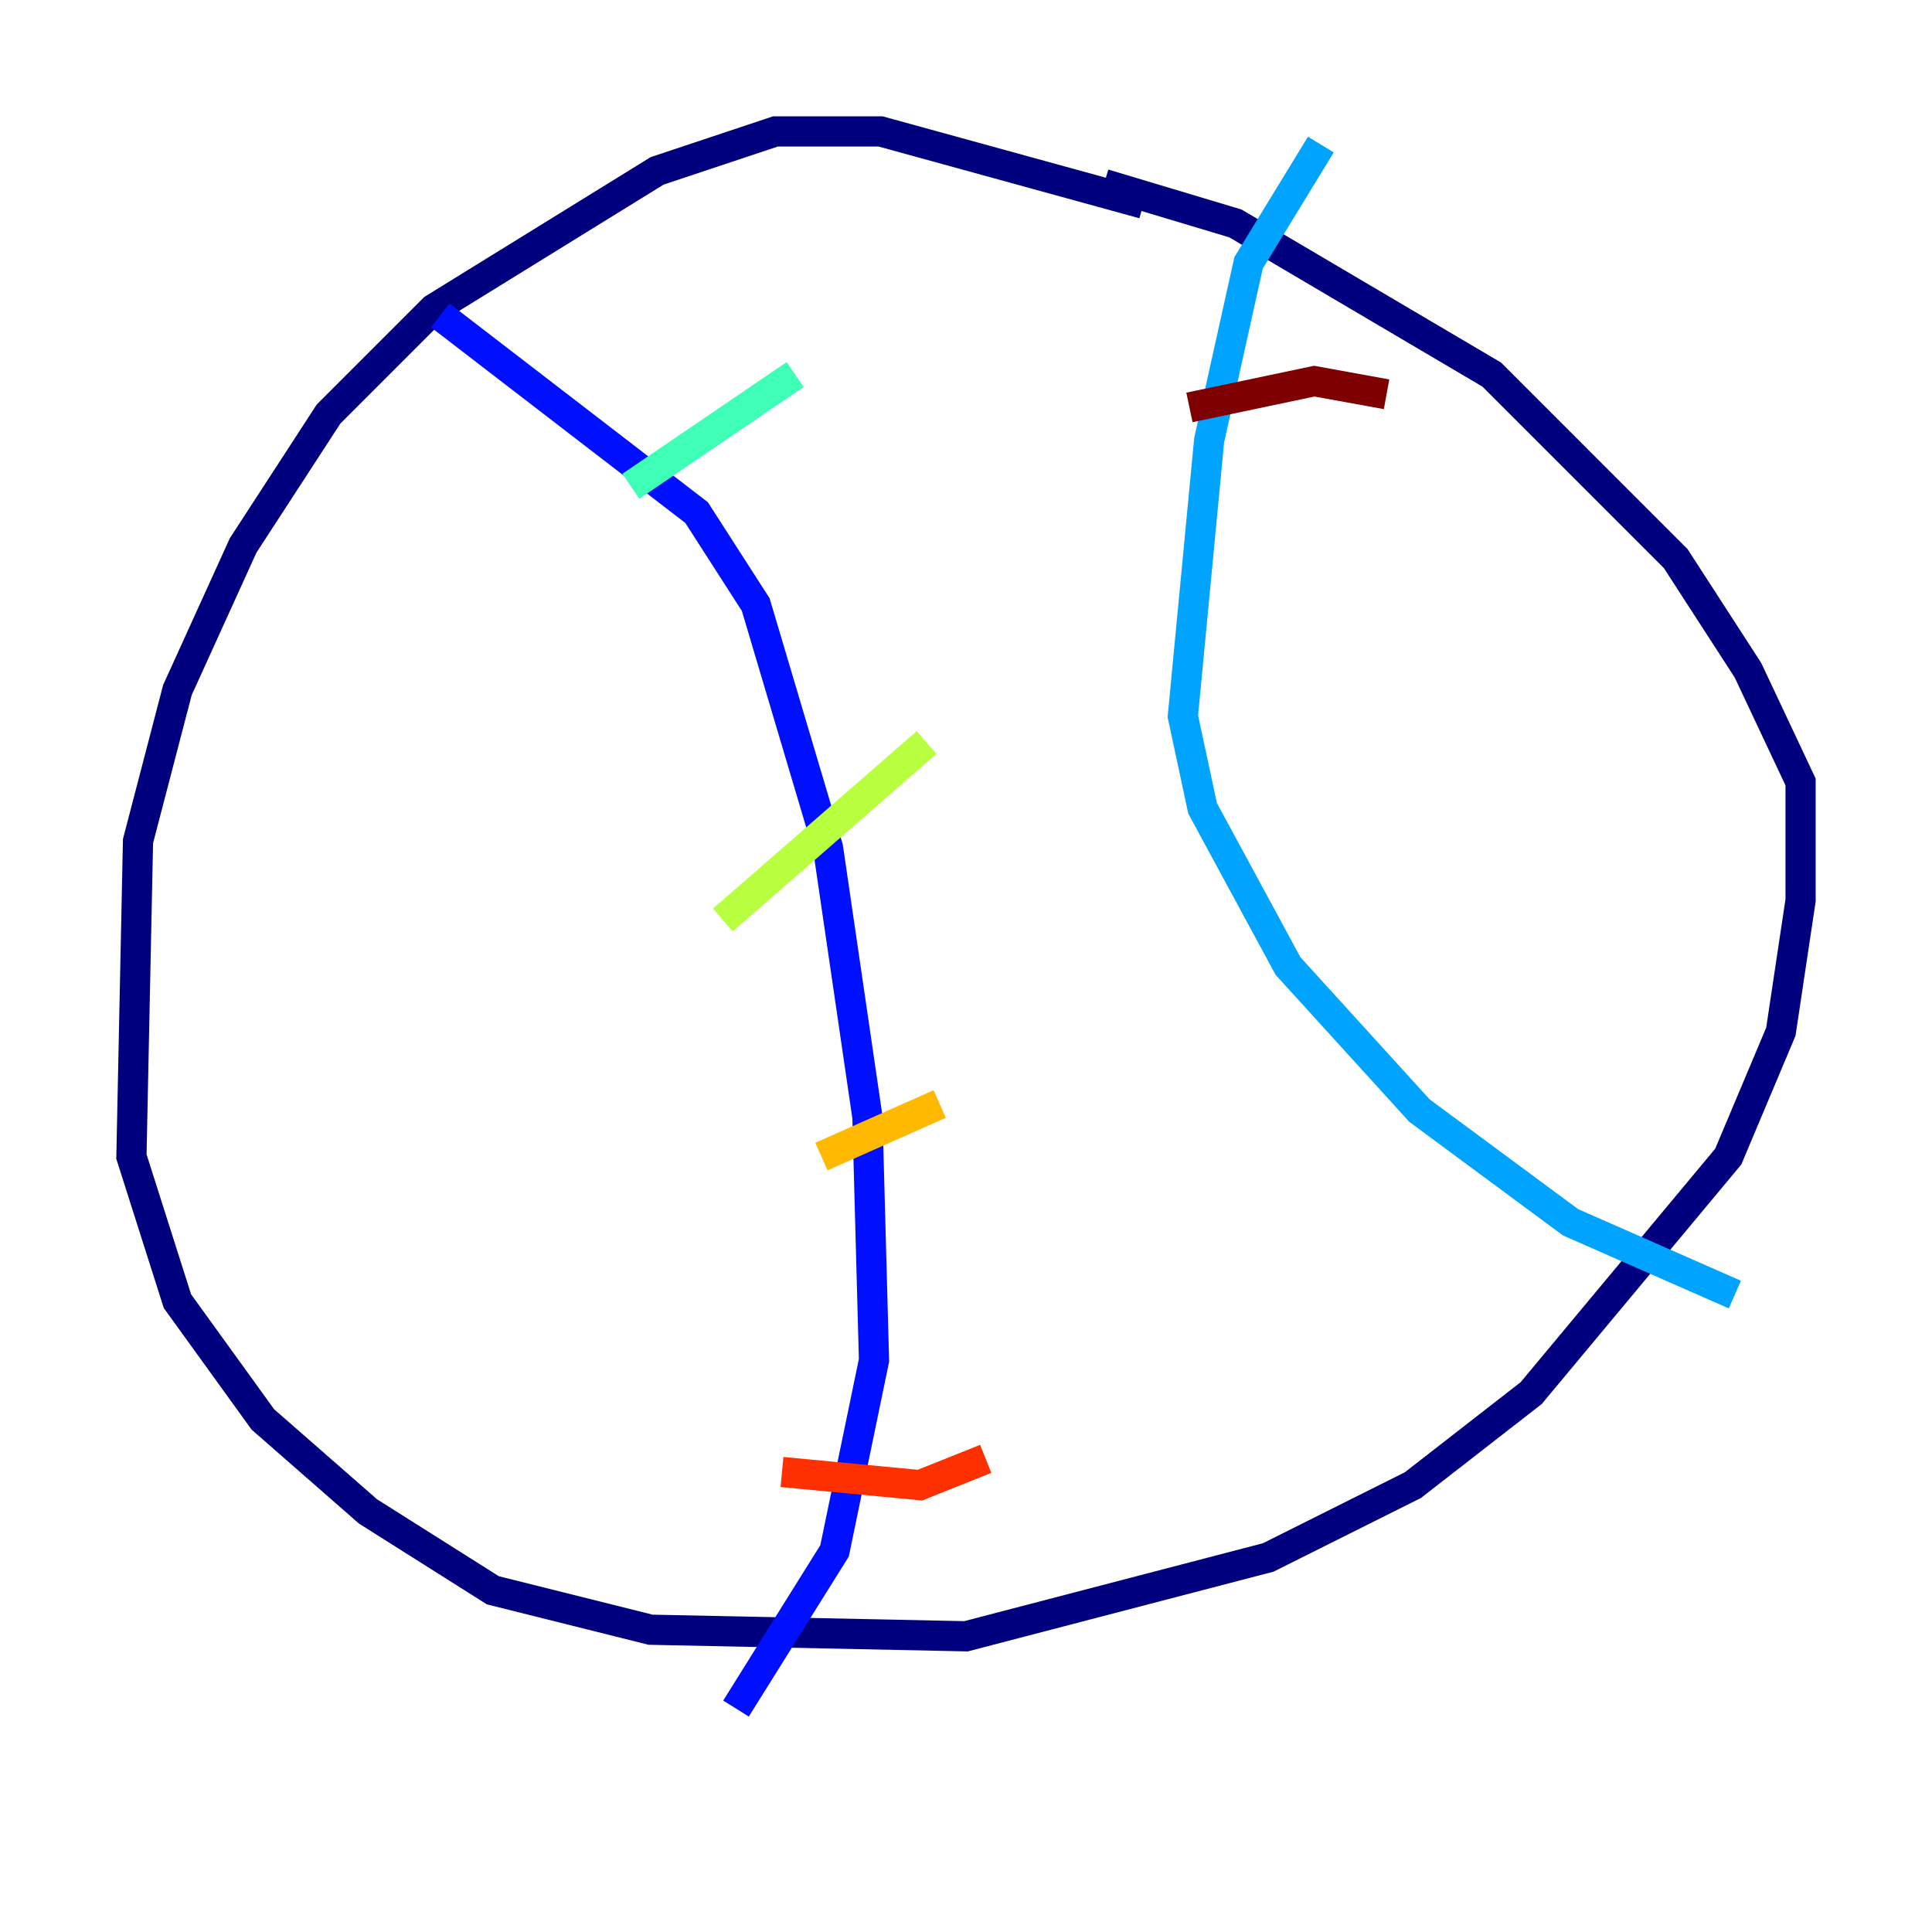 <?xml version="1.0" encoding="utf-8" ?>
<svg baseProfile="tiny" height="128" version="1.2" viewBox="0,0,128,128" width="128" xmlns="http://www.w3.org/2000/svg" xmlns:ev="http://www.w3.org/2001/xml-events" xmlns:xlink="http://www.w3.org/1999/xlink"><defs /><polyline fill="none" points="75.755,13.497 58.34,8.707 51.374,8.707 43.537,11.32 28.735,20.463 21.769,27.429 16.109,36.136 11.755,45.714 9.143,55.728 8.707,76.626 11.755,86.204 17.415,94.041 24.381,100.136 32.653,105.361 43.102,107.973 64.0,108.408 84.027,103.184 93.605,98.395 101.442,92.299 114.503,76.626 117.986,68.354 119.293,59.646 119.293,51.809 115.809,44.408 111.02,37.007 98.83,24.816 81.85,14.803 73.143,12.191" stroke="#00007f" stroke-width="2" /><polyline fill="none" points="29.17,20.898 46.15,33.959 50.068,40.054 54.857,56.163 57.469,74.014 57.905,90.122 55.292,102.748 48.762,113.197" stroke="#0010ff" stroke-width="2" /><polyline fill="none" points="87.51,9.578 82.721,17.415 80.109,29.17 78.367,47.456 79.674,53.551 85.333,64.0 94.041,73.578 104.054,80.98 114.939,85.769" stroke="#00a4ff" stroke-width="2" /><polyline fill="none" points="41.796,32.218 52.68,24.816" stroke="#3fffb7" stroke-width="2" /><polyline fill="none" points="47.891,60.952 61.388,49.197" stroke="#b7ff3f" stroke-width="2" /><polyline fill="none" points="54.422,76.626 62.258,73.143" stroke="#ffb900" stroke-width="2" /><polyline fill="none" points="51.809,97.524 60.952,98.395 65.306,96.653" stroke="#ff3000" stroke-width="2" /><polyline fill="none" points="91.864,26.122 87.075,25.252 78.803,26.993" stroke="#7f0000" stroke-width="2" /></svg>